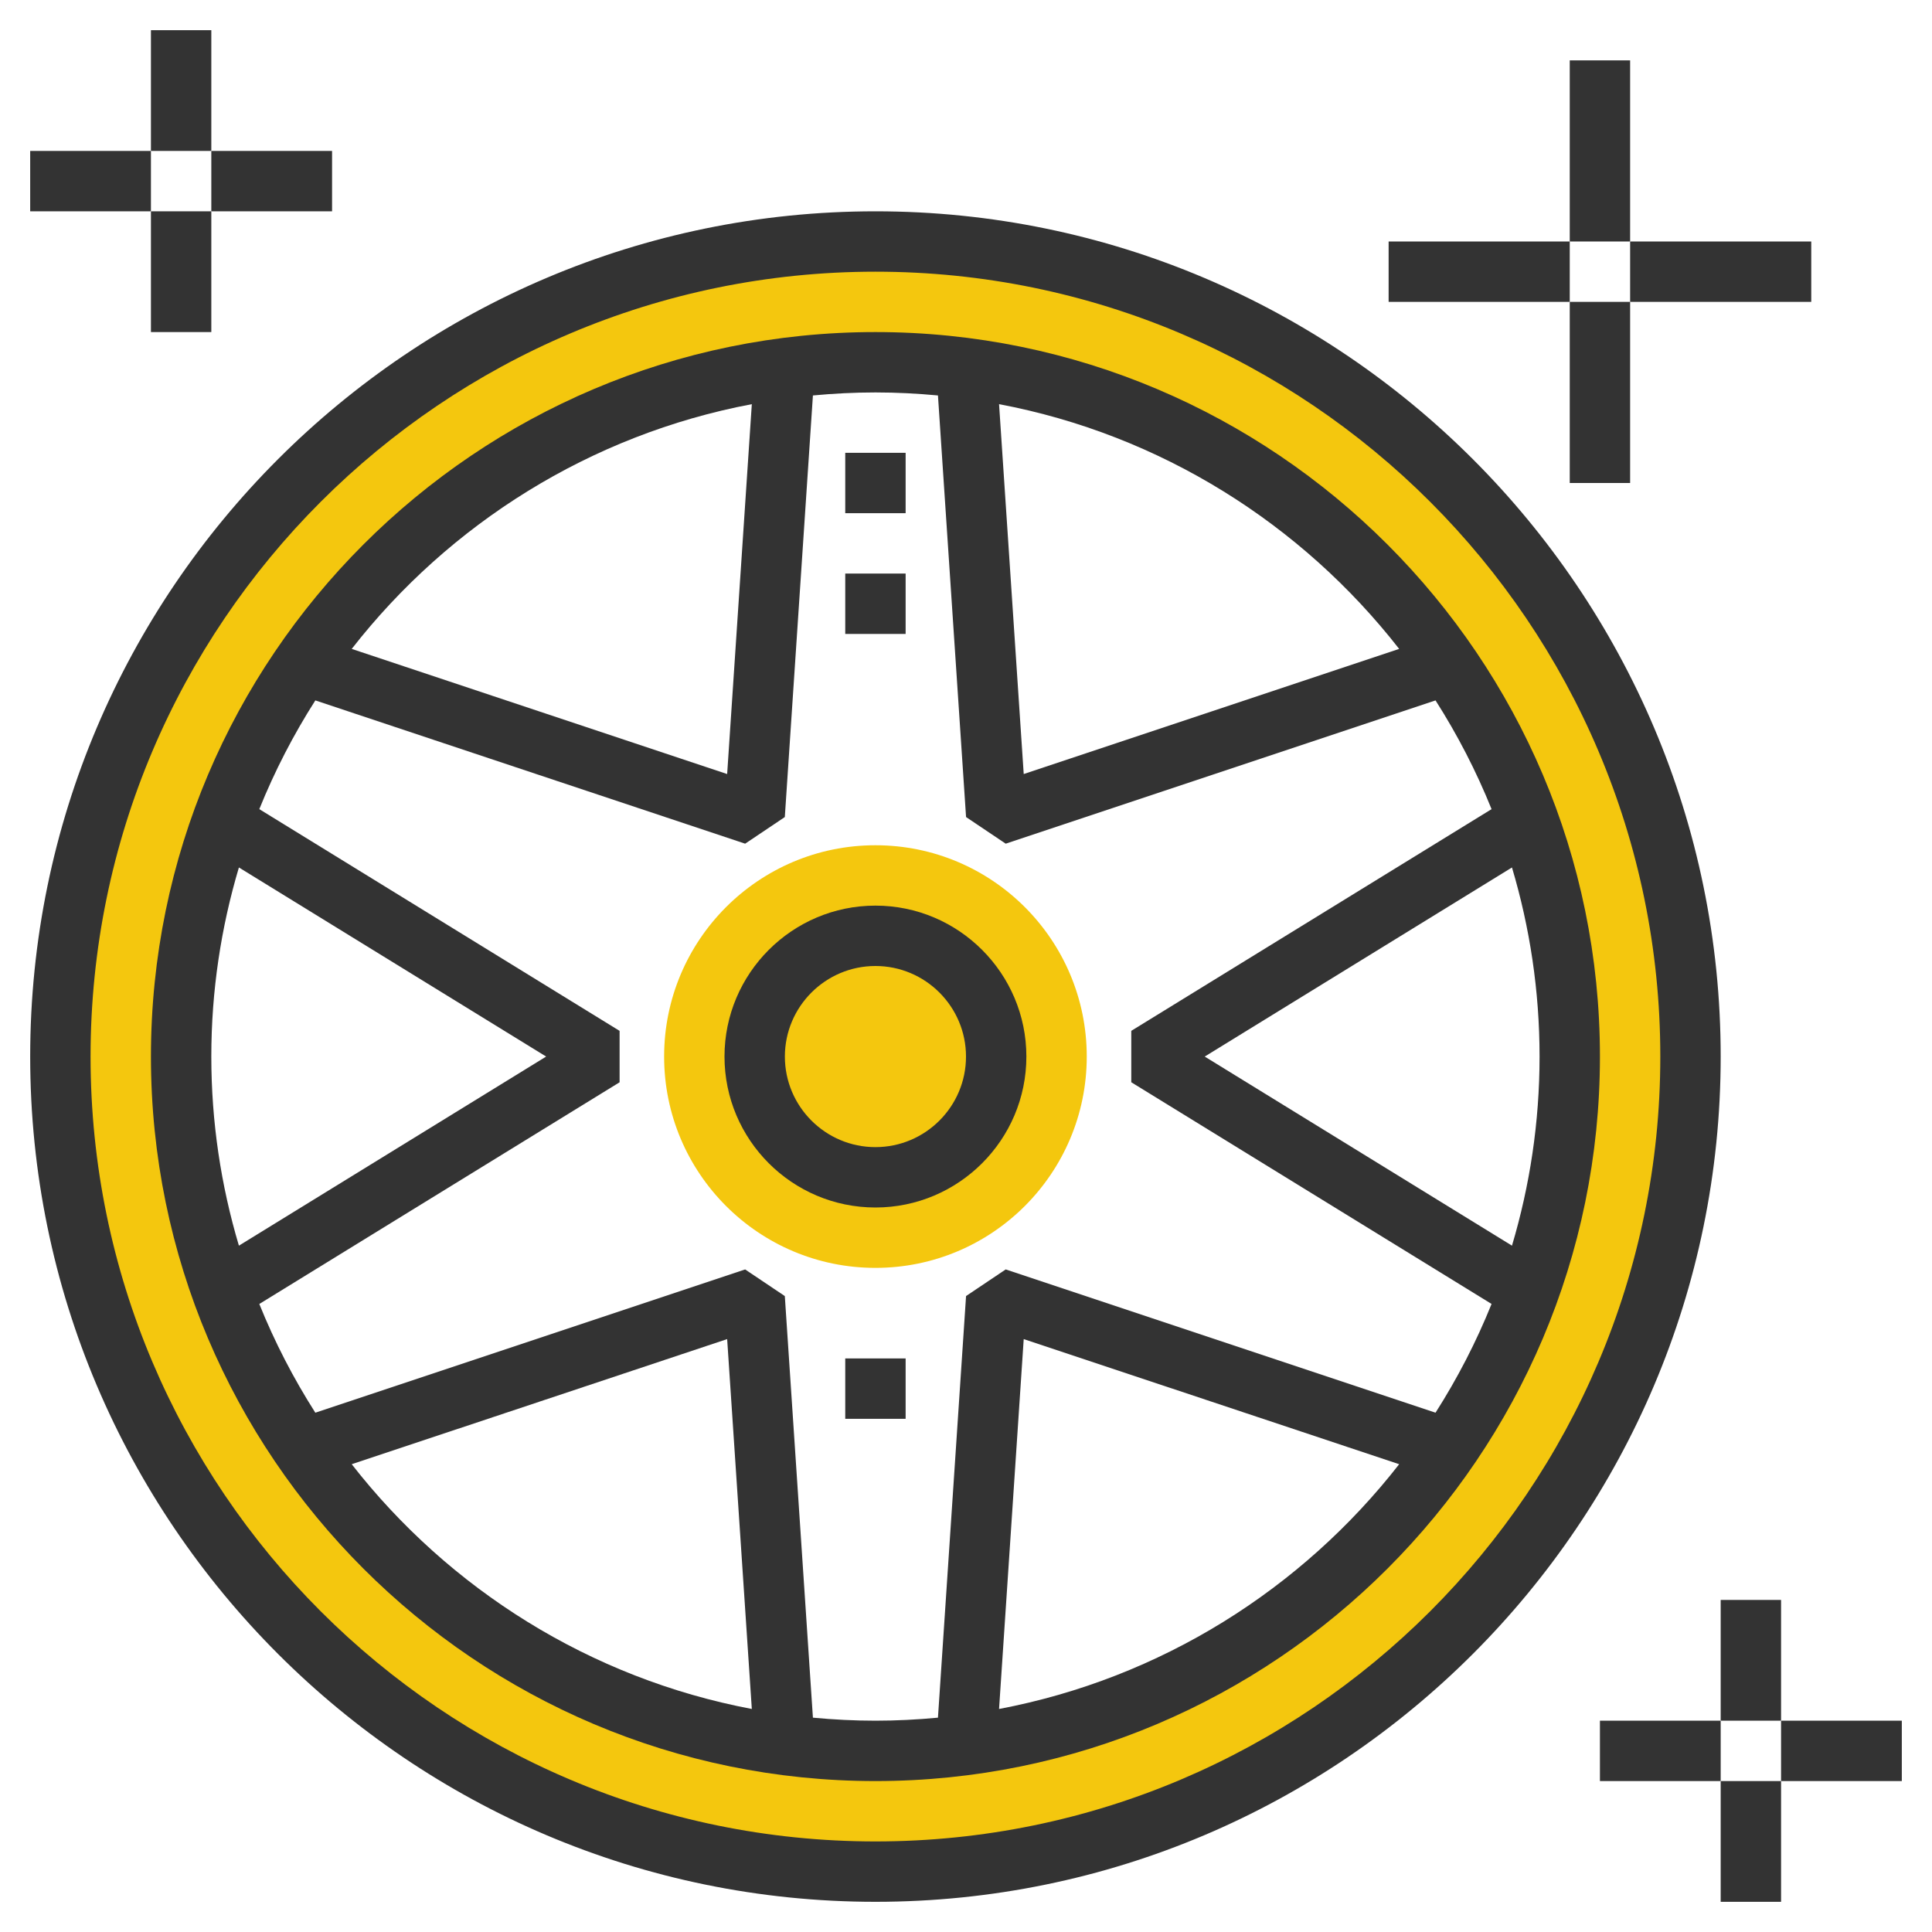 <svg xmlns="http://www.w3.org/2000/svg" xmlns:xlink="http://www.w3.org/1999/xlink" version="1.1" id="rot-104" x="0px" y="0px" viewBox="0 0 64 64" style="enable-background:new 0 0 64 64;" xml:space="preserve">
<g>
	<path style="fill:#F4C70E;" d="M29,8C14.088,8,2,20.088,2,35s12.088,27,27,27s27-12.088,27-27S43.912,8,29,8z M29,58   C16.297,58,6,47.703,6,35c0-12.703,10.297-23,23-23c12.703,0,23,10.297,23,23C52,47.703,41.703,58,29,58z"/>
	<circle style="fill:#F4C70E;" cx="29" cy="35" r="7"/>
	<path style="fill:#333333;" d="M34,35c0-2.757-2.243-5-5-5s-5,2.243-5,5s2.243,5,5,5S34,37.757,34,35z M26,35c0-1.654,1.346-3,3-3   s3,1.346,3,3s-1.346,3-3,3S26,36.654,26,35z"/>
	<rect x="28" y="15" style="fill:#333333;" width="2" height="2"/>
	<rect x="28" y="19" style="fill:#333333;" width="2" height="2"/>
	<rect x="28" y="45" style="fill:#333333;" width="2" height="2"/>
	<path style="fill:#333333;" d="M29,11C15.767,11,5,21.767,5,35s10.767,24,24,24s24-10.767,24-24S42.233,11,29,11z M51,35   c0,2.176-0.322,4.277-0.914,6.264L39.908,35l10.178-6.264C50.678,30.723,51,32.824,51,35z M46.349,21.496l-12.437,4.145   l-0.817-12.253C38.449,14.401,43.121,17.358,46.349,21.496z M24.905,13.388l-0.817,12.253l-12.437-4.145   C14.879,17.358,19.551,14.401,24.905,13.388z M7,35c0-2.176,0.322-4.277,0.914-6.264L18.092,35L7.914,41.264   C7.322,39.277,7,37.176,7,35z M11.651,48.504l12.437-4.145l0.817,12.253C19.551,55.599,14.879,52.642,11.651,48.504z M26.929,56.9   l-0.931-13.966l-1.314-0.882l-14.238,4.746c-0.724-1.135-1.347-2.339-1.856-3.602l11.935-7.344v-1.703L8.59,26.804   c0.509-1.263,1.132-2.467,1.856-3.602l14.238,4.746l1.314-0.882L26.929,13.1C27.611,13.036,28.301,13,29,13s1.389,0.036,2.071,0.1   l0.931,13.966l1.314,0.882l14.238-4.746c0.724,1.135,1.347,2.339,1.856,3.602l-11.935,7.344v1.703l11.935,7.344   c-0.509,1.263-1.132,2.467-1.856,3.602l-14.238-4.746l-1.314,0.882L31.071,56.9C30.389,56.964,29.699,57,29,57   S27.611,56.964,26.929,56.9z M33.095,56.612l0.817-12.253l12.437,4.145C43.121,52.642,38.449,55.599,33.095,56.612z"/>
	<path style="fill:#333333;" d="M29,7C13.561,7,1,19.561,1,35s12.561,28,28,28s28-12.561,28-28S44.439,7,29,7z M29,61   C14.663,61,3,49.337,3,35S14.663,9,29,9s26,11.663,26,26S43.337,61,29,61z"/>
	<rect x="59" y="57" style="fill:#333333;" width="4" height="2"/>
	<rect x="53" y="57" style="fill:#333333;" width="4" height="2"/>
	<rect x="57" y="59" style="fill:#333333;" width="2" height="4"/>
	<rect x="57" y="53" style="fill:#333333;" width="2" height="4"/>
	<rect x="54" y="8" style="fill:#333333;" width="6" height="2"/>
	<rect x="46" y="8" style="fill:#333333;" width="6" height="2"/>
	<rect x="52" y="10" style="fill:#333333;" width="2" height="6"/>
	<rect x="52" y="2" style="fill:#333333;" width="2" height="6"/>
	<rect x="7" y="5" style="fill:#333333;" width="4" height="2"/>
	<rect x="1" y="5" style="fill:#333333;" width="4" height="2"/>
	<rect x="5" y="7" style="fill:#333333;" width="2" height="4"/>
	<rect x="5" y="1" style="fill:#333333;" width="2" height="4"/>
</g>

	</svg>
